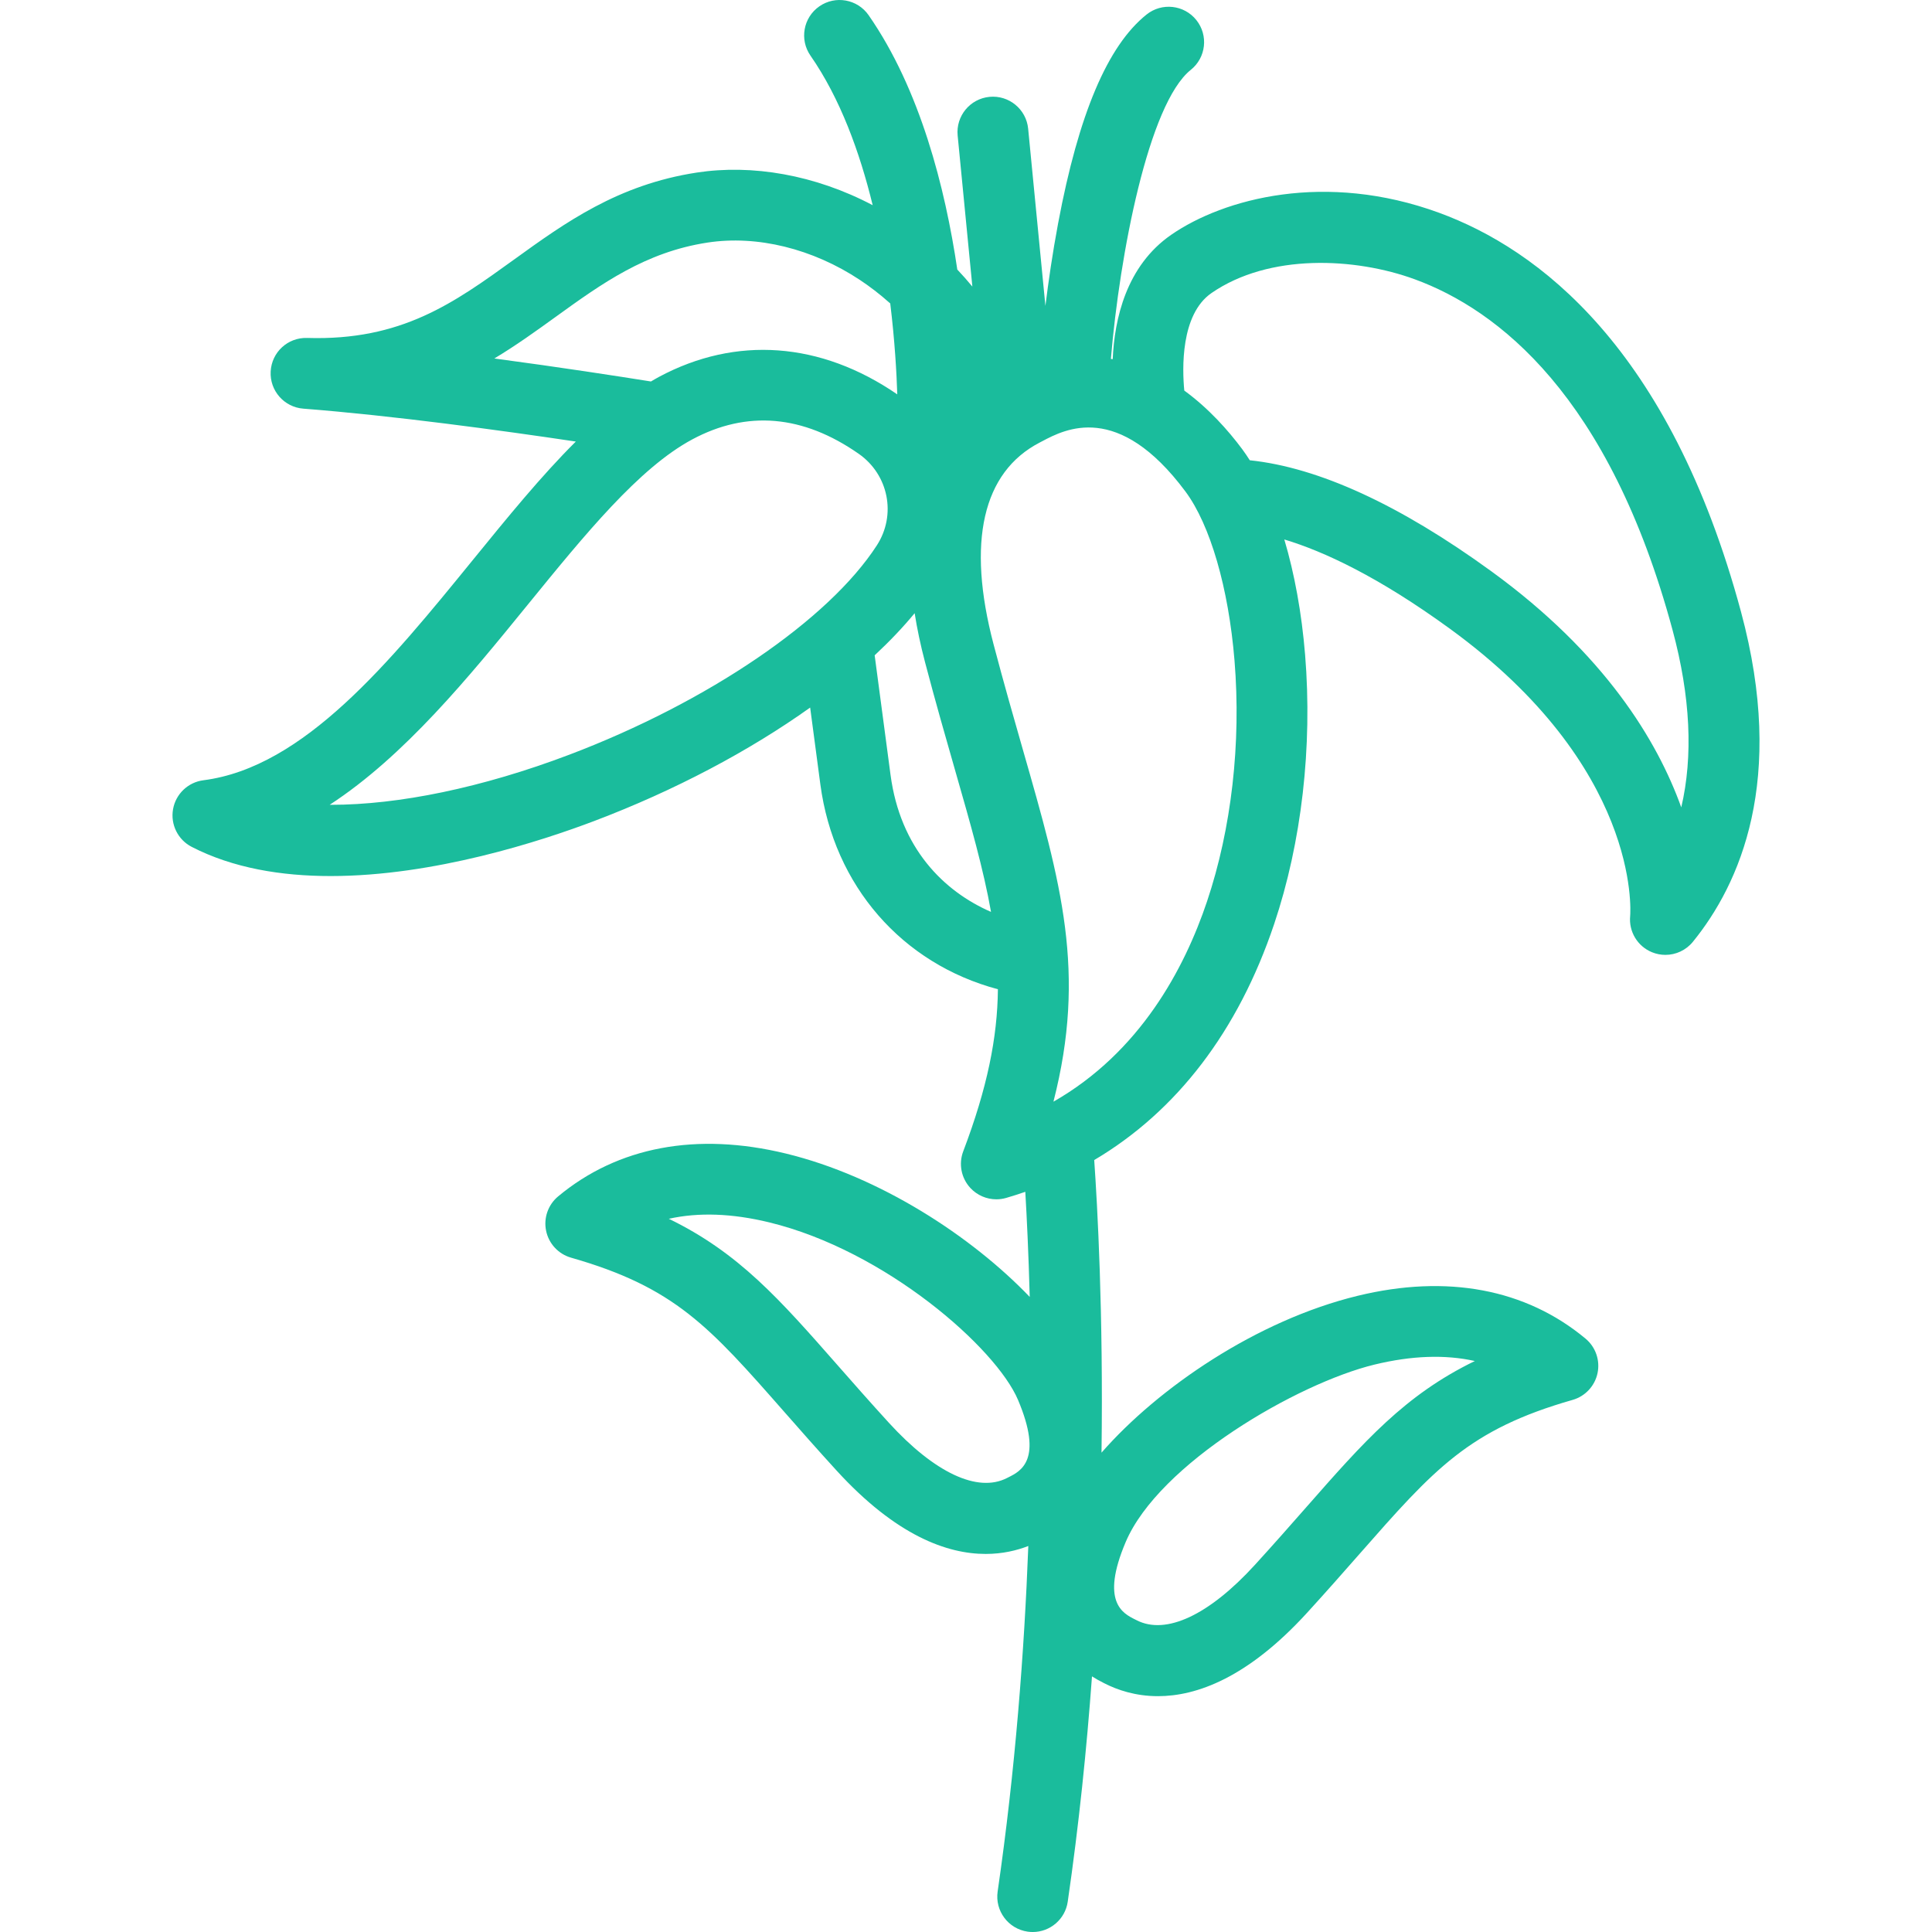 <?xml version="1.0"?>
<svg xmlns="http://www.w3.org/2000/svg" xmlns:xlink="http://www.w3.org/1999/xlink" version="1.1" id="Capa_1" x="0px" y="0px" viewBox="0 0 463.709 463.709" style="enable-background:new 0 0 463.709 463.709;" xml:space="preserve" width="512px" height="512px"><g><path d="M417.874,146.87c-17.11-63.484-48.83-87.129-72.426-95.785c-27.337-10.028-51.74-3.433-64.333,5.263  c-10.811,7.466-13.626,20.237-14.049,29.859c-0.144-0.024-0.29-0.041-0.435-0.063c2.101-25.194,9.077-61.31,19.177-69.381  c3.667-2.93,4.265-8.279,1.334-11.947c-2.931-3.667-8.28-4.265-11.946-1.334c-9.356,7.477-16.299,23.858-21.225,50.08  c-1.357,7.226-2.35,14.121-3.057,19.858l-4.143-42.537c-0.455-4.672-4.615-8.091-9.284-7.636c-4.672,0.455-8.091,4.612-7.636,9.284  l3.53,36.251c-1.171-1.417-2.376-2.778-3.615-4.086c-2.904-19.595-8.908-43.252-21.283-61.048c-2.68-3.855-7.978-4.806-11.831-2.126  c-3.854,2.68-4.806,7.977-2.126,11.831c7.124,10.246,11.827,23.155,14.93,35.896c-13.84-7.302-28.934-9.871-42.225-7.831  c-18.947,2.902-31.603,12.037-43.841,20.872c-14.509,10.473-27.033,19.521-49.677,18.82c-4.652-0.141-8.499,3.425-8.749,8.035  c-0.251,4.61,3.224,8.577,7.827,8.936c21.641,1.687,47.511,5.224,65.411,7.896c-8.28,8.233-16.363,18.163-24.706,28.414  c-19.927,24.48-40.532,49.794-64.672,52.881c-3.693,0.472-6.649,3.293-7.293,6.959s1.172,7.326,4.482,9.03  c9.911,5.1,21.526,7.004,33.349,7.004c24.807,0,50.521-8.384,63.266-13.214c19.387-7.346,37.245-16.83,51.821-27.226l2.444,18.407  c3.246,24.433,19.661,43.081,42.619,49.201c-0.114,11.593-2.545,23.677-8.323,38.903c-1.143,3.012-0.485,6.411,1.7,8.779  c1.633,1.771,3.91,2.737,6.248,2.737c0.789,0,1.585-0.11,2.366-0.336c1.552-0.45,3.076-0.945,4.585-1.465  c0.368,6.254,0.781,14.826,1.061,25.226c-13.915-14.516-35.958-28.93-58.522-34.41c-21.427-5.204-40.331-1.648-54.667,10.284  c-2.421,2.015-3.53,5.205-2.879,8.287c0.65,3.083,2.952,5.553,5.98,6.419c24.917,7.123,33.163,16.508,51.229,37.069  c3.664,4.169,7.815,8.894,12.492,14.015c14.309,15.668,26.576,20.026,35.799,20.026c4.015,0,7.453-0.827,10.231-1.907  c-0.967,25.335-3.126,53.774-7.36,82.929c-0.675,4.646,2.544,8.959,7.19,9.633c0.414,0.06,0.826,0.09,1.232,0.09  c4.153,0,7.787-3.048,8.401-7.28c2.688-18.504,4.554-36.721,5.82-54.077c0.873,0.55,1.789,1.071,2.759,1.554l0.265,0.133  c3.105,1.585,7.443,3.063,12.814,3.063c9.223,0,21.492-4.36,35.799-20.026c4.676-5.12,8.828-9.846,12.492-14.015  c18.067-20.562,26.313-29.946,51.229-37.069c3.029-0.866,5.331-3.336,5.98-6.419c0.65-3.083-0.458-6.272-2.879-8.287  c-14.336-11.931-33.239-15.487-54.667-10.284c-24.246,5.888-47.902,22.093-61.505,37.654c0.451-33.664-0.994-59.402-1.751-70.23  c19.814-11.723,34.552-30.95,43.187-56.642c6.595-19.623,9.233-42.574,7.429-64.627c-0.823-10.056-2.544-19.449-4.99-27.679  c9.513,2.86,22.594,8.959,39.7,21.393c45.634,33.179,43.418,67.605,43.308,68.983c-0.365,3.732,1.759,7.262,5.227,8.688  c1.049,0.431,2.145,0.639,3.23,0.639c2.503,0,4.945-1.107,6.596-3.136C417.588,212.19,428.745,187.205,417.874,146.87z   M270.166,370.148c7.971-18.84,41.229-38.132,59.73-42.625c8.905-2.162,16.954-2.445,24.088-0.858  c-16.792,8.155-26.569,19.283-40.534,35.176c-3.613,4.112-7.708,8.772-12.274,13.772c-10.983,12.026-21.309,16.867-28.334,13.284  l-0.406-0.204C269.517,387.237,264.083,384.527,270.166,370.148z M242.072,354.554l-0.405,0.204l0,0  c-7.024,3.584-17.351-1.258-28.334-13.284c-4.566-5-8.661-9.66-12.274-13.772c-13.964-15.892-23.742-27.021-40.534-35.176  c7.133-1.587,15.183-1.304,24.088,0.858c27.937,6.784,54.451,30.148,59.73,42.625C250.426,350.389,244.992,353.099,242.072,354.554z   M133.34,76.074c11.093-8.007,21.571-15.57,36.468-17.852c11.9-1.824,25.239,1.447,36.596,8.978c2.275,1.509,4.747,3.372,7.267,5.63  c1.098,8.986,1.526,16.729,1.688,21.825c-18.398-12.628-38.709-14.116-57.254-4.166c-0.627,0.336-1.246,0.709-1.867,1.073  c-7.761-1.242-21.742-3.406-37.588-5.521C123.927,82.869,128.73,79.403,133.34,76.074z M136.603,181.154  c-20.929,7.93-40.917,12.014-57.142,12.014c-0.112,0-0.225,0-0.336,0c17.99-11.725,33.408-30.666,47.554-48.045  c13.733-16.871,26.704-32.806,39.464-39.653c13.142-7.051,26.588-5.89,39.966,3.451c7.167,5.004,9.079,14.652,4.354,21.965  C198.882,148.809,169.891,168.541,136.603,181.154z M213.744,185.993l-3.812-28.71c3.589-3.341,6.803-6.721,9.598-10.108  c0.583,3.707,1.406,7.639,2.505,11.811c2.505,9.516,4.969,18.106,7.144,25.686c3.787,13.201,6.89,24.037,8.68,34.197  C226.44,213.898,216.075,203.541,213.744,185.993z M289.701,216.37c-5.445,16.203-16.114,36.201-36.858,48.049  c7.972-31.122,1.867-52.399-7.324-84.436c-2.15-7.495-4.587-15.991-7.045-25.325c-6.471-24.583-2.641-41.335,11.078-48.445  l0.597-0.314c5.45-2.881,18.208-9.629,34.365,12.058c5.956,7.995,10.362,23.167,11.787,40.587  C297.921,178.35,295.577,198.886,289.701,216.37z M403.53,193.777c-5.763-16.021-18.347-36.855-45.58-56.655  c-21.963-15.963-41.464-24.921-57.981-26.652c-0.594-0.929-1.198-1.829-1.823-2.668c-3.339-4.482-8.021-9.775-13.898-14.057  c-0.493-5.116-0.945-18.25,6.526-23.409c13.85-9.563,34.498-8.544,48.817-3.292c19.825,7.273,46.651,27.793,61.867,84.249  C405.74,167.178,406.408,181.512,403.53,193.777z" data-original="#000000" class="active-path" data-old_color="#1abc9c" fill="#1abc9c"/></g> </svg>
